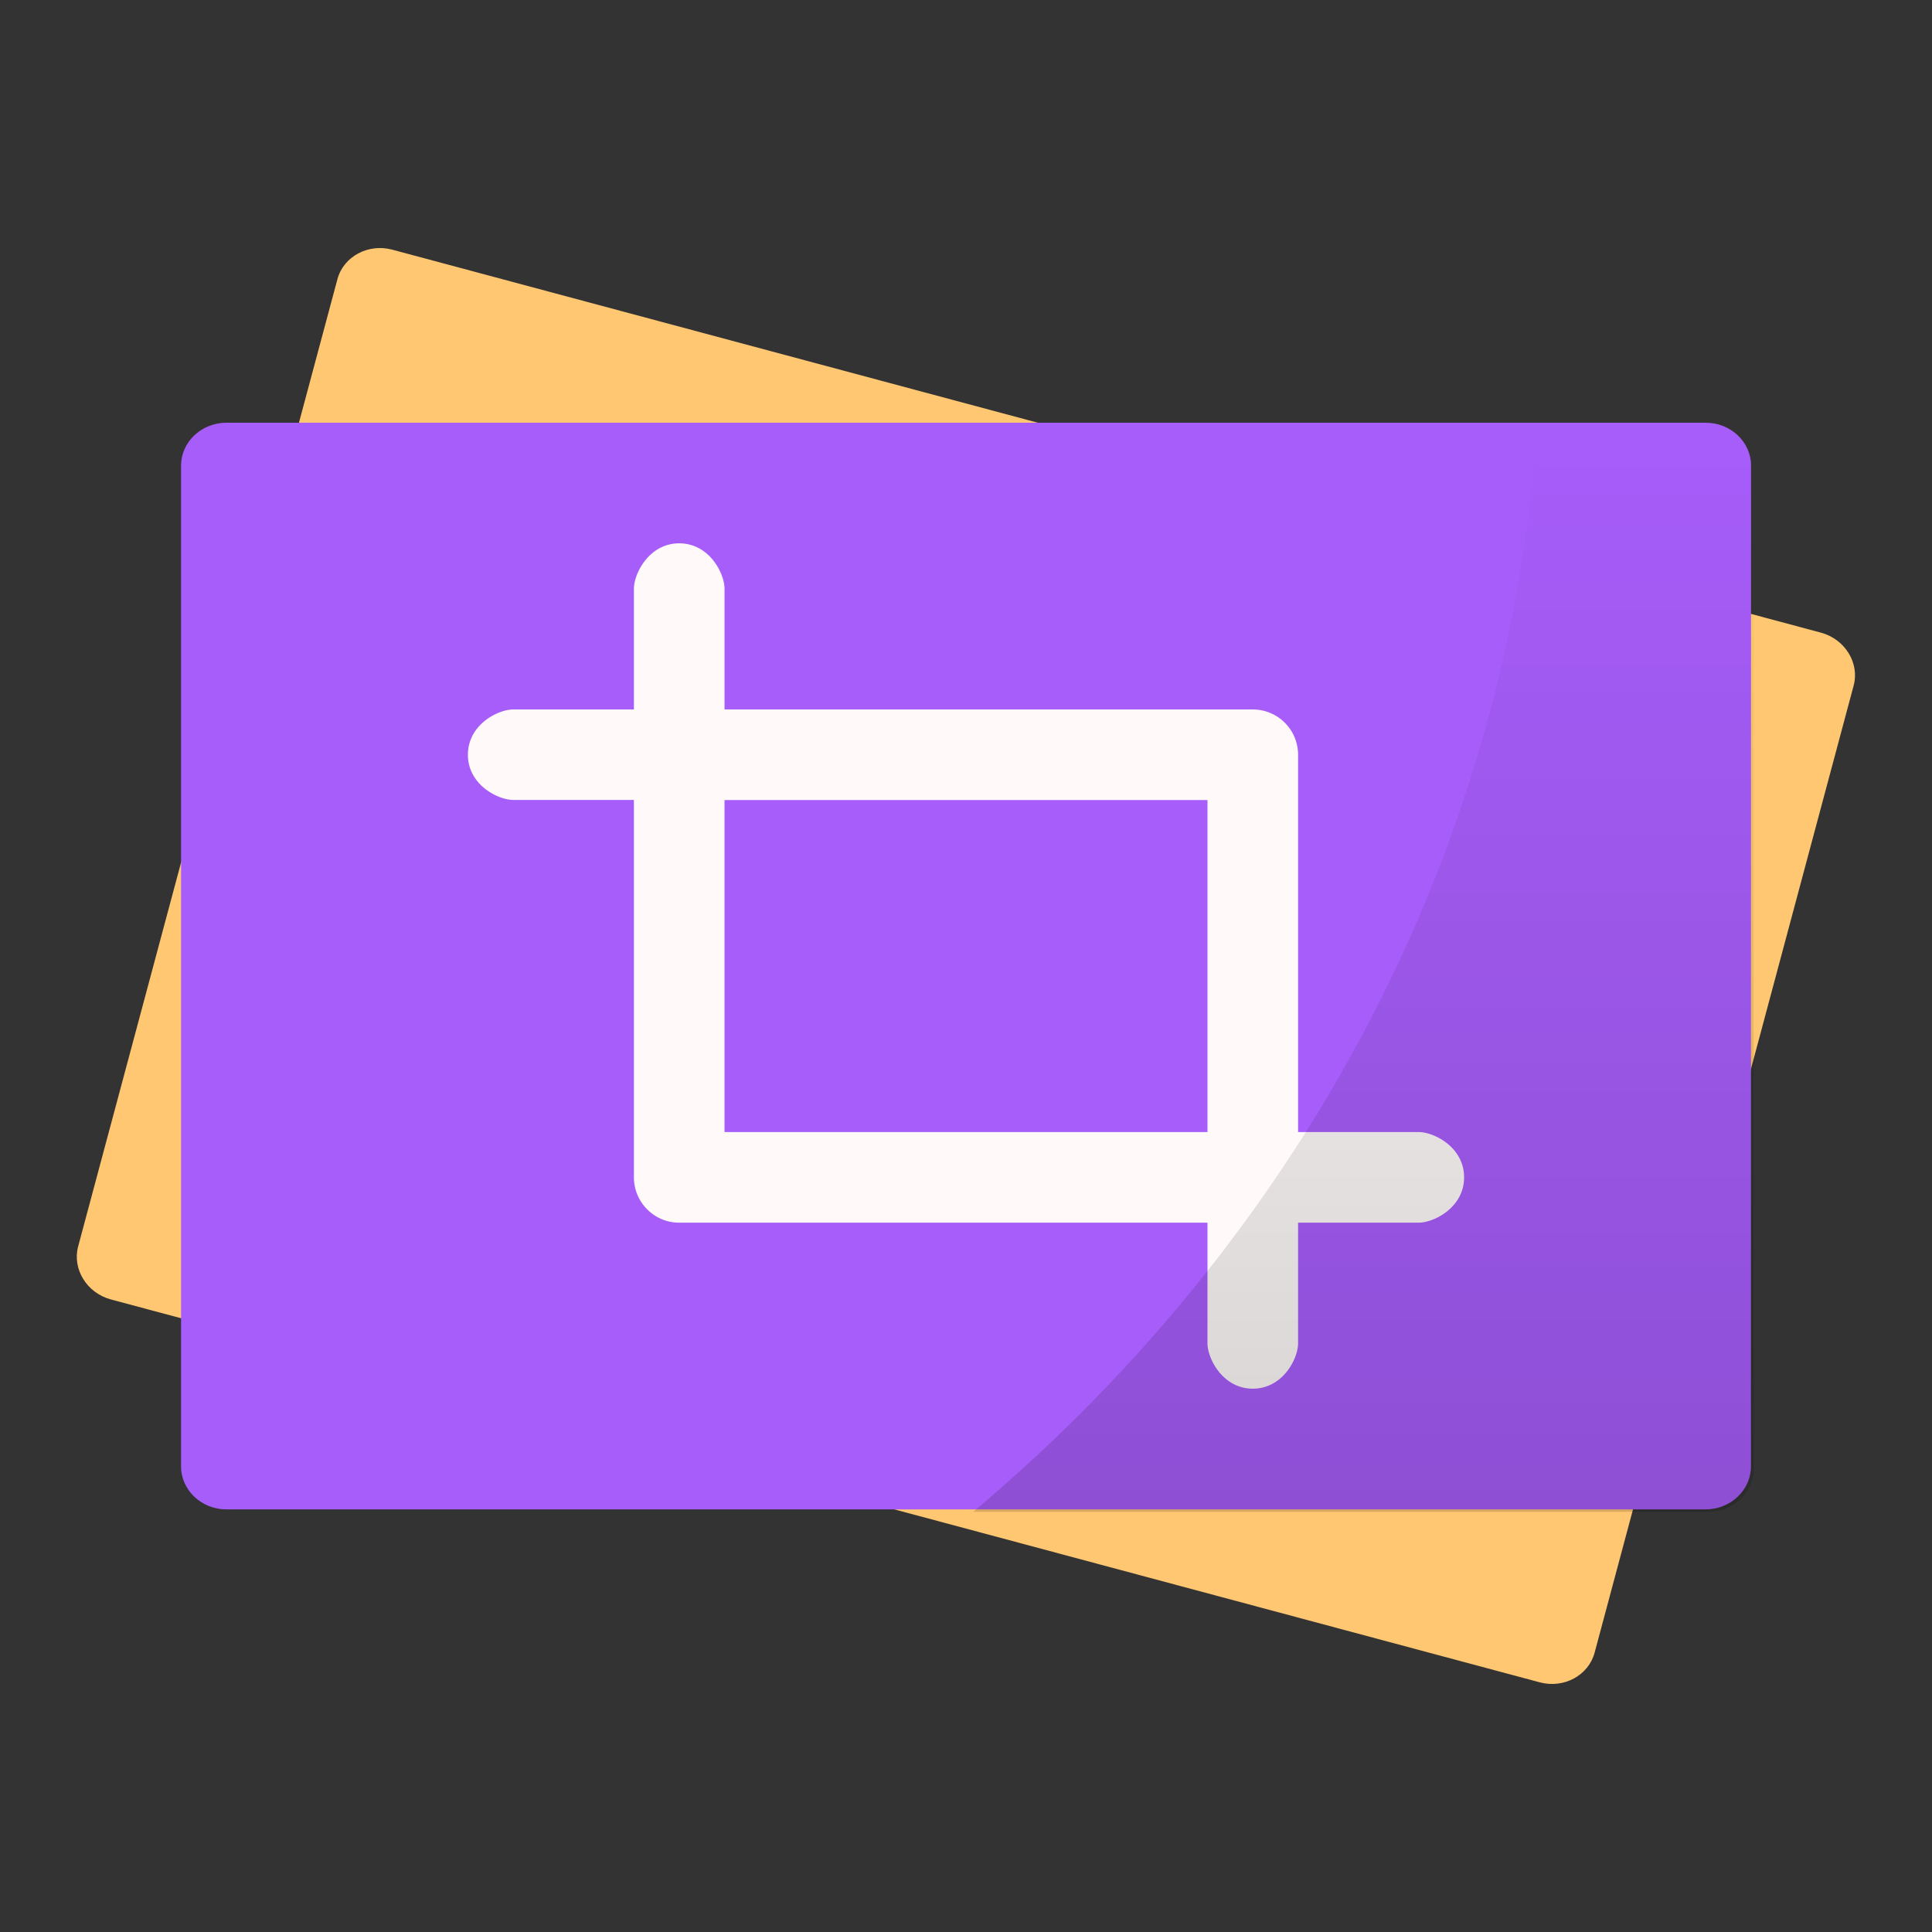 <svg xmlns="http://www.w3.org/2000/svg" xmlns:xlink="http://www.w3.org/1999/xlink" width="64" height="64" viewBox="0 0 16.933 16.933"><rect x="0" y="0" width="16.933" height="16.933" fill="#333333" stroke="none"/><defs><linearGradient id="a"><stop offset="0"/><stop offset="1" stop-opacity="0"/></linearGradient><linearGradient xlink:href="#a" id="b" x1="45.094" y1="50" x2="45.094" y2="14" gradientUnits="userSpaceOnUse"/></defs><path d="M13.976 14.485c-.054.2-.27.316-.48.26L.972 11.389c-.212-.057-.34-.267-.287-.465l2.272-8.476c.053-.2.27-.316.48-.26L15.96 5.545c.211.057.34.267.286.465z" fill-rule="evenodd" fill="#ffc771"/><path d="M15.346 12.854c0 .207-.18.375-.397.375H1.984c-.219 0-.397-.17-.397-.375V4.08c0-.207.18-.375.397-.375H14.95c.22 0 .397.17.397.375z" fill="#a75dfa" fill-rule="evenodd"/><path d="M11.377 9.922V6.614a.397.397 0 0 0-.394-.396H6.35V5.159c0-.132-.132-.397-.397-.397-.264 0-.397.265-.397.397v1.059H4.498c-.132 0-.397.132-.397.397 0 .264.265.396.397.396h1.058v3.308c0 .22.18.397.395.397h4.632v1.058c0 .132.133.397.397.397.265 0 .397-.265.397-.397v-1.058h1.058c.133 0 .397-.133.397-.397 0-.265-.264-.397-.397-.397zm-5.027 0v-2.91h4.233v2.91z" fill="#fff9f9" fill-rule="evenodd"/><path d="M50.836 14a58 53 0 0 1-18.648 36H56.5c.824 0 1.5-.634 1.5-1.416V15.416c0-.774-.671-1.416-1.5-1.416h-5.664z" transform="scale(.265)" fill="url(#b)" fill-rule="evenodd" opacity=".15"/></svg>